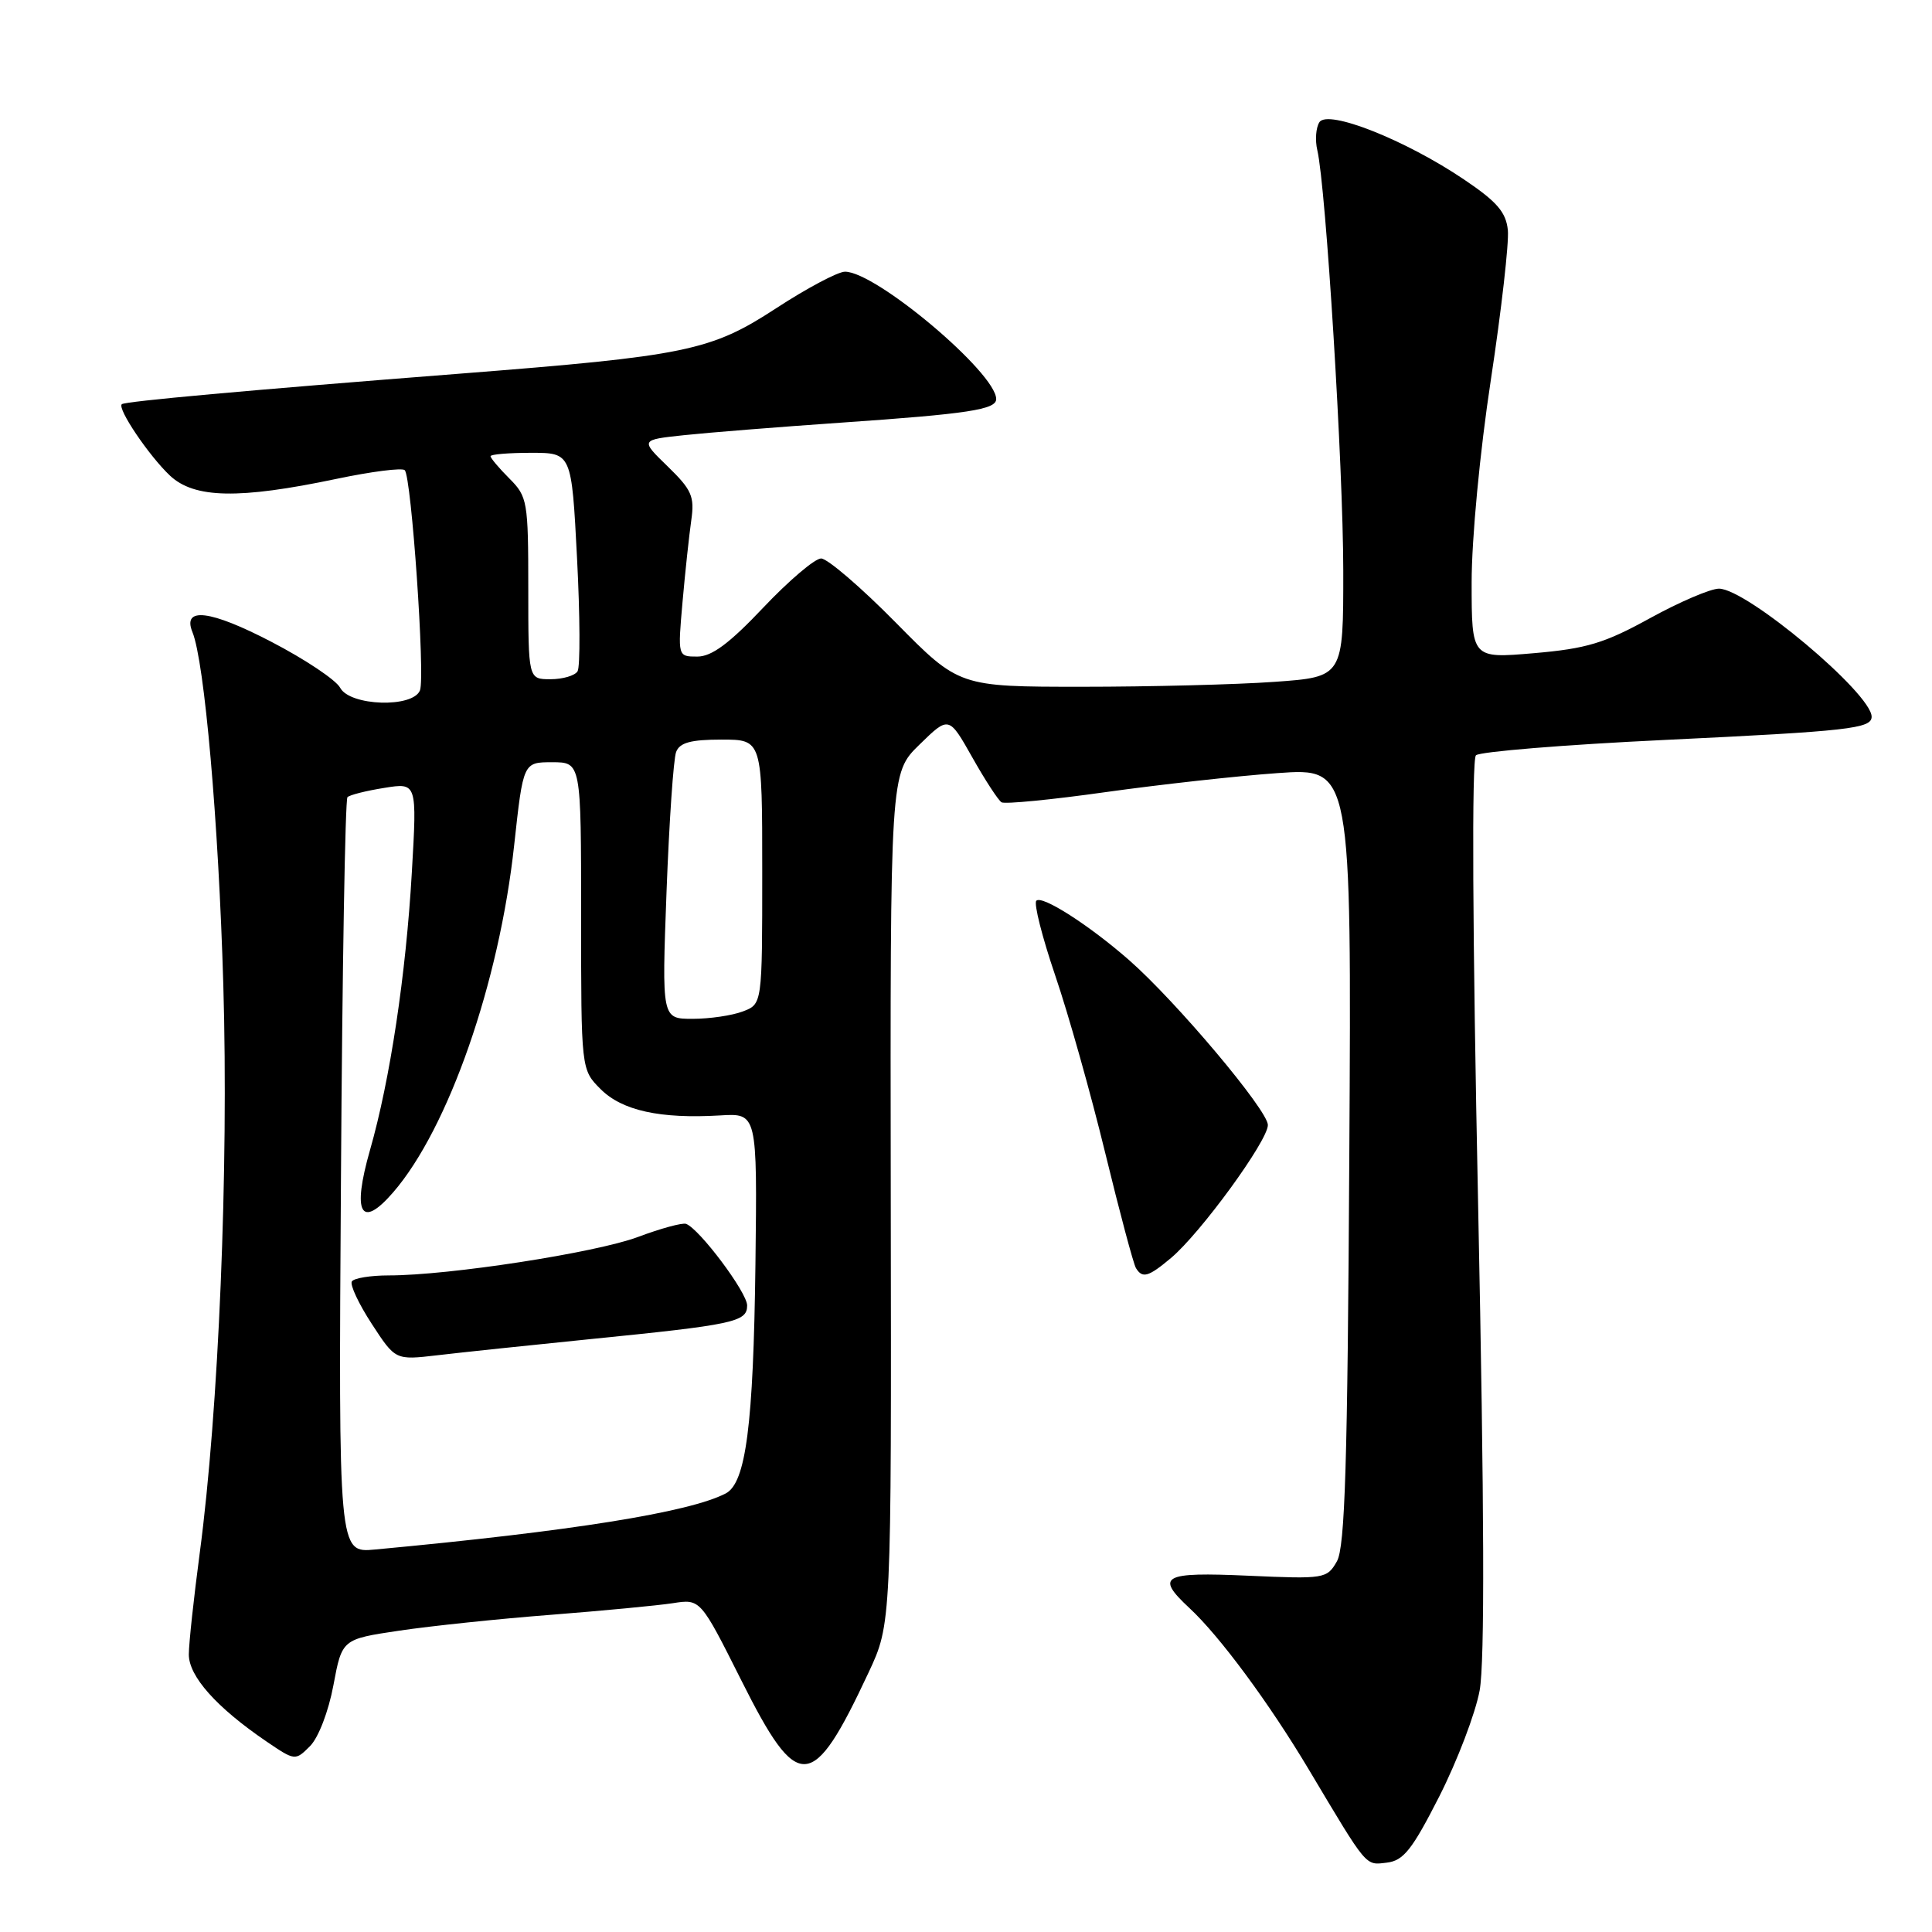 <?xml version="1.0" encoding="UTF-8" standalone="no"?>
<!DOCTYPE svg PUBLIC "-//W3C//DTD SVG 1.1//EN" "http://www.w3.org/Graphics/SVG/1.1/DTD/svg11.dtd" >
<svg xmlns="http://www.w3.org/2000/svg" xmlns:xlink="http://www.w3.org/1999/xlink" version="1.1" viewBox="0 0 256 256">
 <g >
 <path fill="currentColor"
d=" M 190.73 238.00 C 193.10 233.32 195.50 227.03 196.06 224.00 C 196.75 220.25 196.68 199.85 195.86 159.73 C 195.11 123.53 195.00 100.62 195.57 100.08 C 196.08 99.60 207.30 98.68 220.50 98.05 C 245.00 96.88 248.00 96.54 248.00 94.97 C 248.00 91.89 231.44 78.00 227.77 78.00 C 226.66 78.00 222.54 79.76 218.62 81.92 C 212.61 85.23 210.22 85.95 203.25 86.55 C 195.00 87.26 195.00 87.26 195.00 77.16 C 195.00 71.41 196.09 59.86 197.55 50.30 C 198.95 41.07 199.96 32.17 199.80 30.51 C 199.56 28.12 198.37 26.73 194.00 23.79 C 186.24 18.55 175.96 14.47 174.83 16.19 C 174.36 16.91 174.24 18.58 174.55 19.90 C 175.69 24.73 177.98 61.88 177.99 75.60 C 178.00 89.70 178.00 89.70 168.85 90.35 C 163.81 90.71 152.36 91.00 143.39 91.00 C 127.08 91.00 127.08 91.00 118.70 82.50 C 114.09 77.82 109.63 74.00 108.80 74.00 C 107.98 74.00 104.53 76.93 101.15 80.50 C 96.65 85.26 94.31 87.00 92.40 87.00 C 89.80 87.00 89.80 87.00 90.44 79.75 C 90.79 75.76 91.32 70.89 91.60 68.92 C 92.05 65.79 91.66 64.90 88.48 61.81 C 84.84 58.28 84.84 58.28 90.67 57.66 C 93.88 57.32 103.25 56.57 111.50 56.00 C 128.30 54.84 132.00 54.27 132.00 52.88 C 132.00 49.42 116.08 36.00 111.97 36.00 C 111.03 36.00 106.91 38.19 102.82 40.86 C 94.17 46.50 90.99 47.16 60.84 49.52 C 32.67 51.72 16.54 53.18 16.14 53.56 C 15.51 54.14 19.75 60.41 22.52 63.02 C 25.75 66.05 31.65 66.17 44.55 63.46 C 49.21 62.48 53.29 61.96 53.63 62.30 C 54.52 63.19 56.35 89.64 55.65 91.47 C 54.74 93.83 46.37 93.57 45.07 91.13 C 44.52 90.10 40.42 87.36 35.97 85.05 C 27.87 80.83 24.12 80.37 25.50 83.76 C 27.10 87.68 28.96 108.87 29.59 130.50 C 30.31 154.90 28.98 186.90 26.46 205.83 C 25.68 211.70 25.03 217.71 25.02 219.20 C 25.00 222.11 28.67 226.23 35.30 230.75 C 39.09 233.32 39.12 233.33 41.08 231.37 C 42.20 230.24 43.53 226.78 44.18 223.30 C 45.32 217.20 45.32 217.20 52.91 216.07 C 57.08 215.45 66.12 214.50 73.00 213.97 C 79.88 213.43 87.15 212.74 89.16 212.43 C 92.81 211.86 92.81 211.86 98.24 222.68 C 105.76 237.67 107.63 237.56 115.08 221.64 C 118.12 215.15 118.12 215.15 118.03 158.80 C 117.95 102.45 117.95 102.45 121.84 98.66 C 125.73 94.86 125.73 94.86 128.83 100.35 C 130.53 103.37 132.28 106.05 132.71 106.31 C 133.15 106.57 139.35 105.97 146.50 104.96 C 153.65 103.96 163.91 102.82 169.29 102.44 C 179.09 101.74 179.09 101.74 178.79 153.12 C 178.56 194.05 178.22 204.98 177.15 206.88 C 175.83 209.19 175.52 209.24 165.40 208.79 C 154.03 208.28 153.04 208.83 157.61 213.08 C 161.62 216.80 168.16 225.65 173.44 234.50 C 181.26 247.61 180.88 247.15 183.76 246.81 C 185.97 246.55 187.12 245.10 190.73 238.00 Z  M 155.14 166.71 C 159.07 163.42 168.00 151.16 168.00 149.07 C 168.00 147.12 155.85 132.69 149.60 127.21 C 144.31 122.58 138.08 118.59 137.32 119.35 C 136.96 119.71 138.09 124.16 139.82 129.25 C 141.56 134.34 144.54 144.93 146.45 152.78 C 148.36 160.63 150.19 167.49 150.52 168.03 C 151.38 169.43 152.17 169.20 155.14 166.71 Z  M 45.18 155.97 C 45.35 128.58 45.74 105.92 46.04 105.63 C 46.33 105.33 48.53 104.78 50.92 104.40 C 55.26 103.70 55.26 103.70 54.57 115.60 C 53.79 129.14 51.69 143.08 49.03 152.38 C 46.63 160.77 47.81 162.94 52.09 158.00 C 59.41 149.55 66.16 130.20 68.13 111.99 C 69.33 101.00 69.33 101.00 73.16 101.00 C 77.00 101.00 77.00 101.00 77.00 121.36 C 77.00 141.73 77.00 141.73 79.59 144.32 C 82.44 147.17 87.49 148.27 95.42 147.80 C 100.34 147.50 100.34 147.50 100.10 167.50 C 99.83 188.83 98.84 196.50 96.16 197.89 C 91.33 200.40 75.68 202.90 49.68 205.32 C 44.85 205.77 44.85 205.77 45.18 155.97 Z  M 77.93 177.47 C 97.31 175.53 99.00 175.17 99.00 172.98 C 99.00 171.26 92.70 162.85 90.91 162.17 C 90.43 161.99 87.55 162.77 84.52 163.91 C 78.91 166.00 59.50 169.00 51.51 169.00 C 49.09 169.00 46.89 169.36 46.62 169.80 C 46.35 170.24 47.53 172.77 49.26 175.42 C 52.39 180.23 52.39 180.23 57.94 179.58 C 60.99 179.22 69.99 178.27 77.93 177.47 Z  M 88.32 118.14 C 88.67 108.86 89.24 100.54 89.59 99.64 C 90.06 98.40 91.54 98.00 95.61 98.00 C 101.00 98.00 101.00 98.00 101.00 115.52 C 101.00 133.05 101.00 133.05 98.43 134.02 C 97.02 134.56 94.03 135.00 91.78 135.00 C 87.69 135.00 87.69 135.00 88.32 118.14 Z  M 70.00 77.95 C 70.00 66.44 69.89 65.80 67.50 63.41 C 66.12 62.03 65.00 60.70 65.00 60.45 C 65.00 60.20 67.42 60.00 70.37 60.00 C 75.74 60.00 75.74 60.00 76.46 73.95 C 76.86 81.62 76.89 88.37 76.53 88.95 C 76.17 89.53 74.56 90.00 72.94 90.00 C 70.00 90.00 70.00 90.00 70.00 77.95 Z "/>
</g>
</svg>